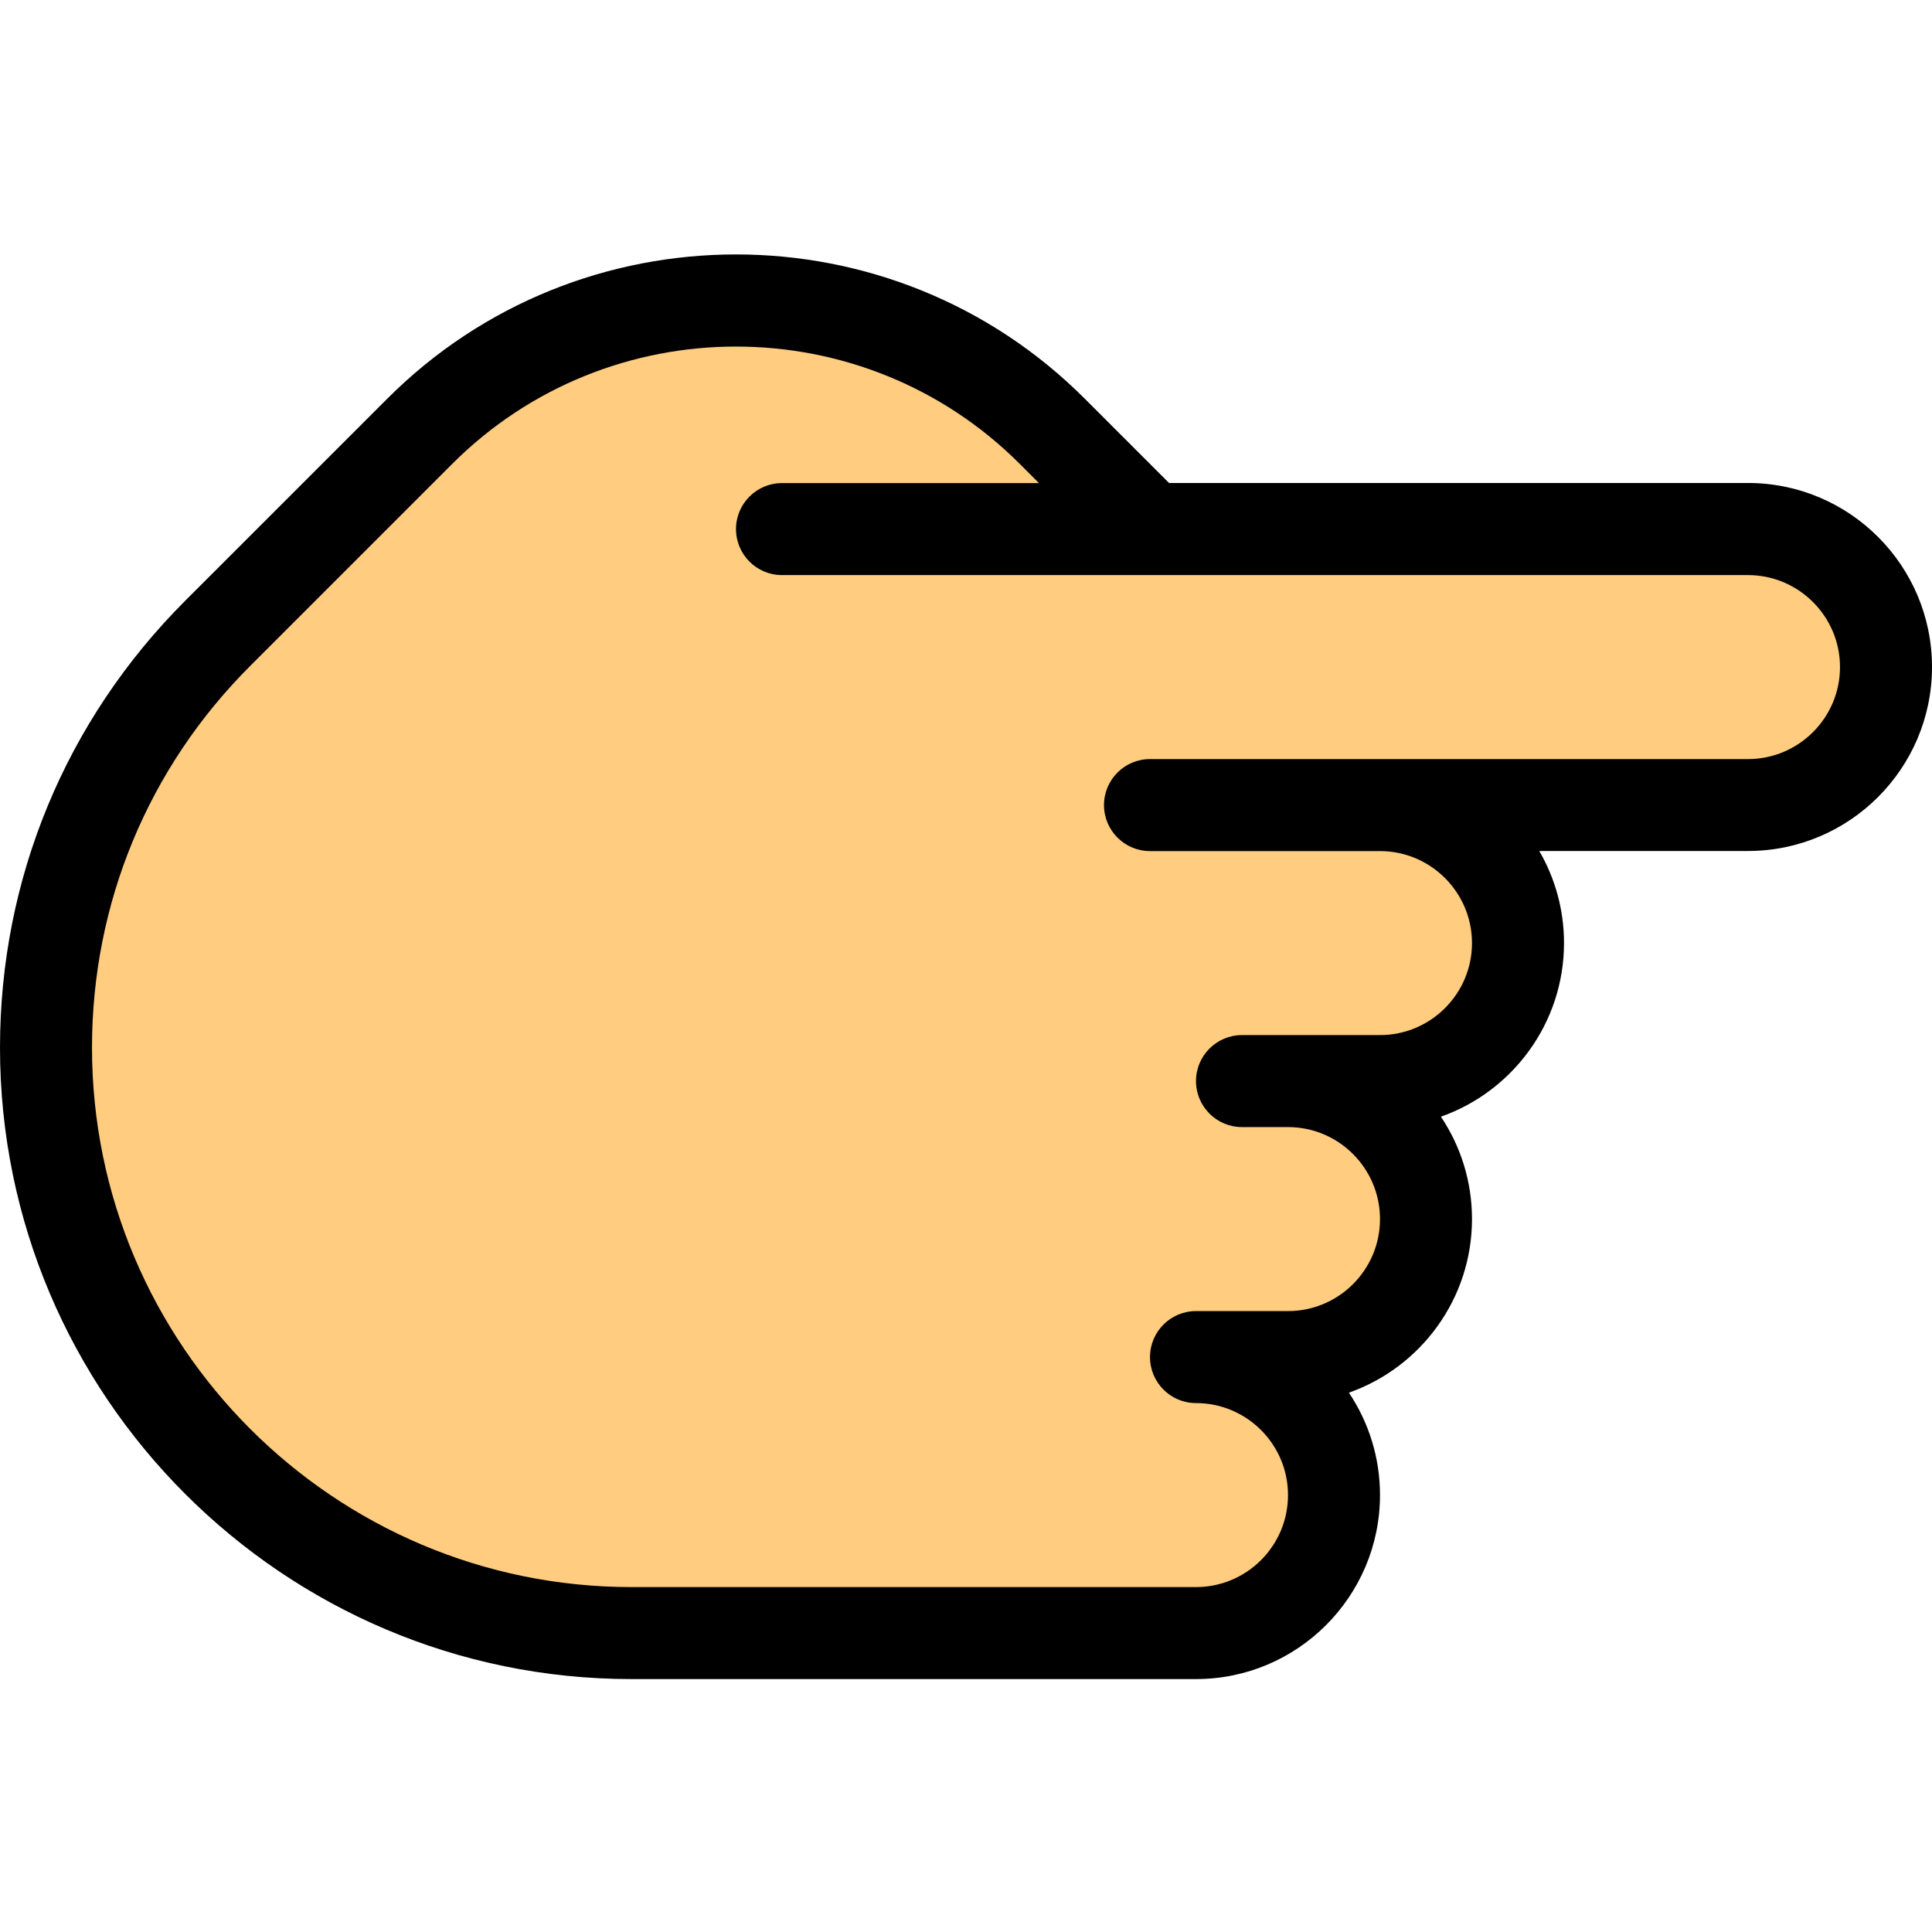 <svg height="448pt" viewBox="0 -58 448 447" width="448pt" xmlns="http://www.w3.org/2000/svg"><path d="m437.332 96.121c0 17.707-14.293 32-32 32h-85.332c9.387 0 17.922 4.055 23.68 10.668 5.121 5.547 8.32 13.012 8.32 21.332 0 17.707-14.293 32-32 32h-21.332c9.387 0 17.918 4.055 23.68 10.668 5.117 5.547 8.32 13.012 8.32 21.332 0 17.707-14.293 32-32 32h-21.336c9.387 0 17.922 4.055 23.68 10.668 5.121 5.547 8.32 13.012 8.32 21.332 0 17.707-14.293 32-32 32h-130.984c-37.547 0-71.254-15.145-96-39.68-24.535-24.746-39.68-58.453-39.68-96 0-36.055 14.293-70.613 39.68-96l46.934-46.934c40.531-40.531 106.238-40.531 146.773 0l22.613 22.613h138.664c17.707 0 32 14.293 32 32zm0 0" fill="#ffcc80"/><path d="m277.332 330.852h-130.898c-80.75 0-146.434-65.684-146.434-146.43 0-39.105 15.23-75.883 42.879-103.555l46.914-46.91c44.586-44.609 117.16-44.609 161.75 0l19.539 19.539h134.25c23.531 0 42.668 19.137 42.668 42.668s-19.137 42.668-42.668 42.668h-48.402c3.645 6.27 5.738 13.566 5.738 21.332 0 18.582-11.949 34.434-28.547 40.277 4.547 6.785 7.211 14.953 7.211 23.723 0 18.582-11.945 34.434-28.543 40.277 4.543 6.785 7.211 14.953 7.211 23.723 0 23.551-19.137 42.688-42.668 42.688zm-106.664-308.992c-23.832 0-47.66 9.066-65.793 27.199l-46.914 46.914c-23.613 23.617-36.629 55.039-36.629 88.449 0 68.969 56.109 125.098 125.102 125.098h130.898c11.758 0 21.336-9.559 21.336-21.336 0-11.773-9.578-21.332-21.336-21.332-5.887 0-10.664-4.777-10.664-10.668 0-5.887 4.777-10.664 10.664-10.664h21.336c11.754 0 21.332-9.559 21.332-21.336 0-11.773-9.578-21.332-21.332-21.332h-10.668c-5.887 0-10.668-4.777-10.668-10.668 0-5.887 4.781-10.664 10.668-10.664h32c11.754 0 21.332-9.578 21.332-21.336 0-11.754-9.578-21.332-21.332-21.332h-53.332c-5.891 0-10.668-4.777-10.668-10.668 0-5.887 4.777-10.664 10.668-10.664h138.664c11.758 0 21.336-9.578 21.336-21.336 0-11.754-9.578-21.332-21.336-21.332h-224c-5.887 0-10.664-4.777-10.664-10.668 0-5.887 4.777-10.664 10.664-10.664h59.586l-4.461-4.461c-18.133-18.133-41.961-27.199-65.789-27.199zm0 0"/></svg>